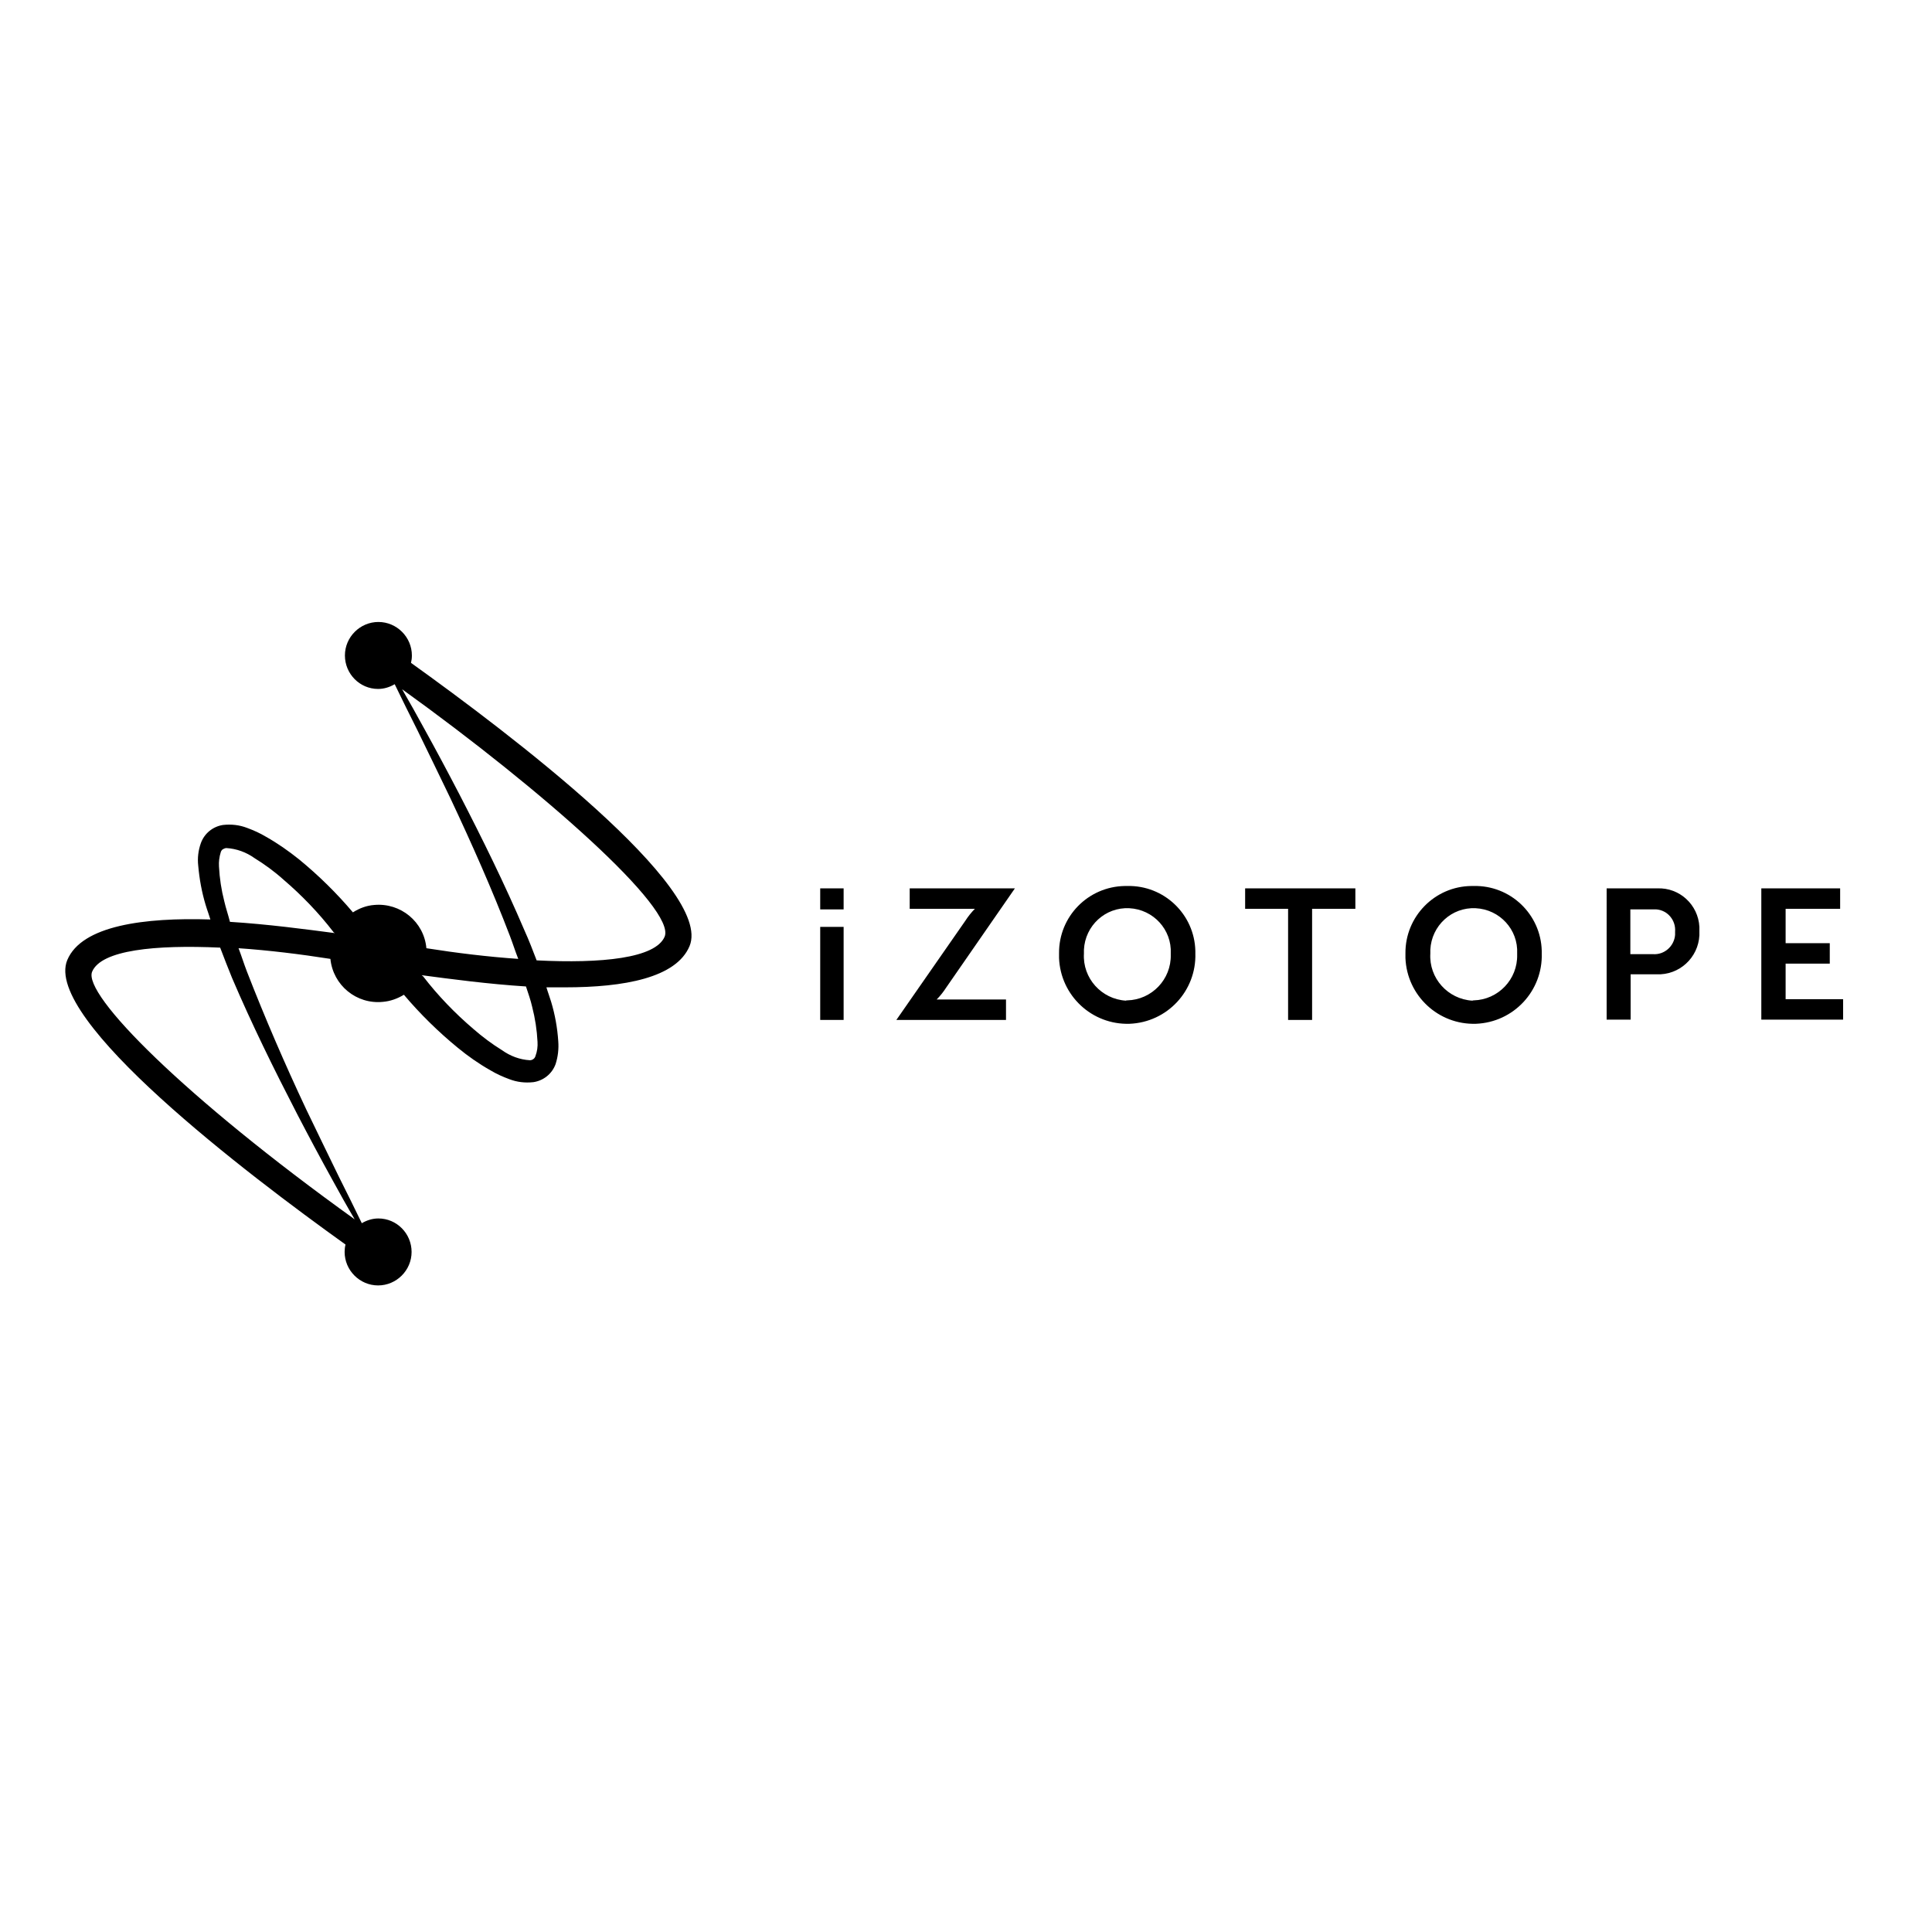 <?xml version="1.0" encoding="utf-8"?>
<!-- Generator: Adobe Illustrator 19.2.1, SVG Export Plug-In . SVG Version: 6.00 Build 0)  -->
<svg version="1.1" id="layer" xmlns="http://www.w3.org/2000/svg" xmlns:xlink="http://www.w3.org/1999/xlink" x="0px" y="0px"
	 viewBox="0 0 652 652" style="enable-background:new 0 0 652 652;" xml:space="preserve">
<path d="M276.8,299.8h7.9v7.1h-7.9V299.8z M276.8,312.8h7.9v31.4h-7.9V312.8z"/>
<path d="M380.4,299c12.4-0.3,22.7,9.5,23,21.9c0,0.3,0,0.5,0,0.8c0.4,12.7-9.5,23.3-22.2,23.8c-12.7,0.4-23.3-9.5-23.8-22.2
	c0-0.5,0-1.1,0-1.6c-0.1-12.4,9.8-22.5,22.2-22.7C379.8,299,380.1,299,380.4,299z M380.4,337.6c8.3-0.2,14.9-7.1,14.7-15.4
	c0-0.1,0-0.3,0-0.4c0.4-8.1-5.9-14.9-14-15.3c-8.1-0.4-14.9,5.9-15.3,14c0,0.4,0,0.9,0,1.3c-0.5,8.3,5.9,15.4,14.2,15.9
	C380,337.6,380.2,337.6,380.4,337.6z"/>
<path d="M434.8,306.7h-14.6v-6.9h37.2v6.9h-14.6v37.5h-8.1V306.7z"/>
<path d="M497.3,299c12.4-0.3,22.7,9.5,23,21.9c0,0.3,0,0.5,0,0.8c0.4,12.7-9.5,23.3-22.2,23.8c-12.7,0.4-23.3-9.5-23.8-22.2
	c0-0.5,0-1.1,0-1.6c-0.1-12.4,9.9-22.6,22.3-22.7C496.9,299,497.1,299,497.3,299z M497.3,337.6c8.3-0.2,14.9-7.1,14.7-15.4
	c0-0.1,0-0.3,0-0.4c0.4-8.1-5.9-14.9-14-15.3c-8.1-0.4-14.9,5.9-15.3,14c0,0.4,0,0.9,0,1.3c-0.5,8.3,5.9,15.4,14.2,15.9
	C497,337.6,497.2,337.6,497.3,337.6z"/>
<path d="M542.1,299.8h17.2c7.5-0.3,13.8,5.5,14.2,13c0,0.5,0,1,0,1.4c0.4,7.7-5.5,14.2-13.1,14.6c-0.3,0-0.7,0-1,0h-9.1v15.3h-8.1
	V299.8z M557.8,322c3.9,0.3,7.2-2.7,7.5-6.5c0-0.4,0-0.7,0-1.1c0.3-3.8-2.5-7.2-6.3-7.5c-0.4,0-0.7,0-1.1,0h-7.7V322H557.8z"/>
<path d="M594.4,299.8H621v6.9h-18.4v11.6h14.9v6.9h-14.9v12H622v6.9h-27.6V299.8z"/>
<path d="M316.1,337.3c1.2-1.2,2.3-2.6,3.2-4l23.2-33.5H307v6.9h22c-1.2,1.2-2.3,2.6-3.2,4l-23.3,33.5h37v-6.9H316.1z"/>
<path d="M138.7,223.7c0.2-0.8,0.3-1.6,0.3-2.5c0-6.2-5.1-11.3-11.3-11.3c-6.2,0-11.3,5.1-11.3,11.3c0,6.2,5,11.3,11.2,11.3
	c2,0,3.9-0.6,5.6-1.6c2.5,5.2,5.1,10.4,7.7,15.6c3.7,7.6,7.4,15.2,11.1,22.9c7.2,15.3,14.1,30.8,20.1,46.5c1,2.6,1.8,5.2,2.8,7.7
	c-10.2-0.7-20.9-2-31-3.6c-0.8-8.9-8.7-15.4-17.6-14.6c-2.6,0.2-5,1.1-7.2,2.5c-5.5-6.5-11.6-12.5-18.2-17.9
	c-3.5-2.8-7.2-5.4-11.1-7.6c-2-1.2-4.2-2.2-6.4-3c-2.6-1-5.3-1.3-8.1-1c-3.4,0.5-6.3,2.8-7.5,6.1c-0.9,2.5-1.2,5.1-0.9,7.7
	c0.4,4.5,1.2,8.9,2.5,13.2c0.5,1.7,1.1,3.2,1.6,4.9c-22.2-0.7-43.4,2-48.3,13.7c-8.2,19.9,60.8,72.3,93.9,96
	c-0.2,0.8-0.3,1.6-0.3,2.5c0,6.2,5.1,11.3,11.3,11.3c6.2,0,11.3-5.1,11.3-11.3c0-6.2-5-11.3-11.2-11.3c-2,0-3.9,0.6-5.6,1.6
	c-2.5-5.2-5.1-10.4-7.7-15.6c-3.7-7.6-7.4-15.2-11.1-22.9c-7.2-15.3-13.9-30.8-20-46.5c-1-2.6-1.8-5.2-2.8-7.8
	c10.2,0.7,20.8,2,31,3.6c0.9,8.9,8.8,15.4,17.7,14.5c2.5-0.2,5-1.1,7.1-2.4c5.5,6.5,11.6,12.5,18.2,17.9c3.4,2.8,7.1,5.4,11,7.6
	c2,1.2,4.2,2.2,6.4,3c2.6,1,5.3,1.3,8.1,1c3.4-0.5,6.3-2.8,7.5-6.1c0.8-2.5,1.1-5.1,0.9-7.7c-0.3-4.5-1.1-9-2.4-13.3
	c-0.5-1.7-1.1-3.2-1.6-4.9c2.1,0,4.2,0,6.3,0c19.9,0,37.5-3.2,42-13.9C240.9,299.8,171.8,247.4,138.7,223.7z M78.3,330
	c6.7,15.7,14.2,30.9,22,46c3.9,7.5,7.9,15,12,22.4c2.4,4.4,4.8,8.7,7.4,13.1c-57.4-41.2-91.9-75.9-88.6-83.6
	c3.1-7.3,21.3-9.1,43.2-8.1C75.6,323.2,76.9,326.6,78.3,330z M75.7,304.2c-1-3.9-1.6-7.8-1.8-11.8c-0.1-1.6,0.1-3.2,0.6-4.8
	c0.1-0.4,0.4-0.8,0.7-1c0.4-0.2,0.8-0.4,1.2-0.4c3.4,0.2,6.7,1.4,9.5,3.4c3.4,2.1,6.7,4.5,9.7,7.2c6.2,5.3,11.9,11.2,16.9,17.7l0,0
	l0,0c0,0.2,0.3,0.2,0.5,0.4l0,0c-9.9-1.3-22.6-3-35.4-3.8C77,308.7,76.2,306.4,75.7,304.2z M179.6,339.8c1,3.9,1.6,7.8,1.8,11.8
	c0.1,1.6-0.1,3.2-0.7,4.8c-0.1,0.4-0.4,0.8-0.7,1c-0.4,0.3-0.8,0.4-1.2,0.4c-3.4-0.2-6.6-1.4-9.4-3.4c-3.4-2.1-6.6-4.5-9.7-7.2
	c-6.2-5.3-11.9-11.2-16.9-17.7l0,0l0,0c-0.2-0.1-0.3-0.3-0.5-0.4l0,0c9.8,1.3,22.5,3,35.2,3.8C178.3,335.3,179.1,337.6,179.6,339.8z
	 M224.3,316.1c-3.1,7.3-21.3,9.1-43.2,8c-1.3-3.4-2.6-6.8-4.1-10.1c-6.7-15.7-14.2-30.9-22-46c-3.9-7.5-7.9-15-12-22.4
	c-2.4-4.4-4.8-8.7-7.3-13C183.5,267,228.2,306.7,224.3,316.1z"/>
</svg>
